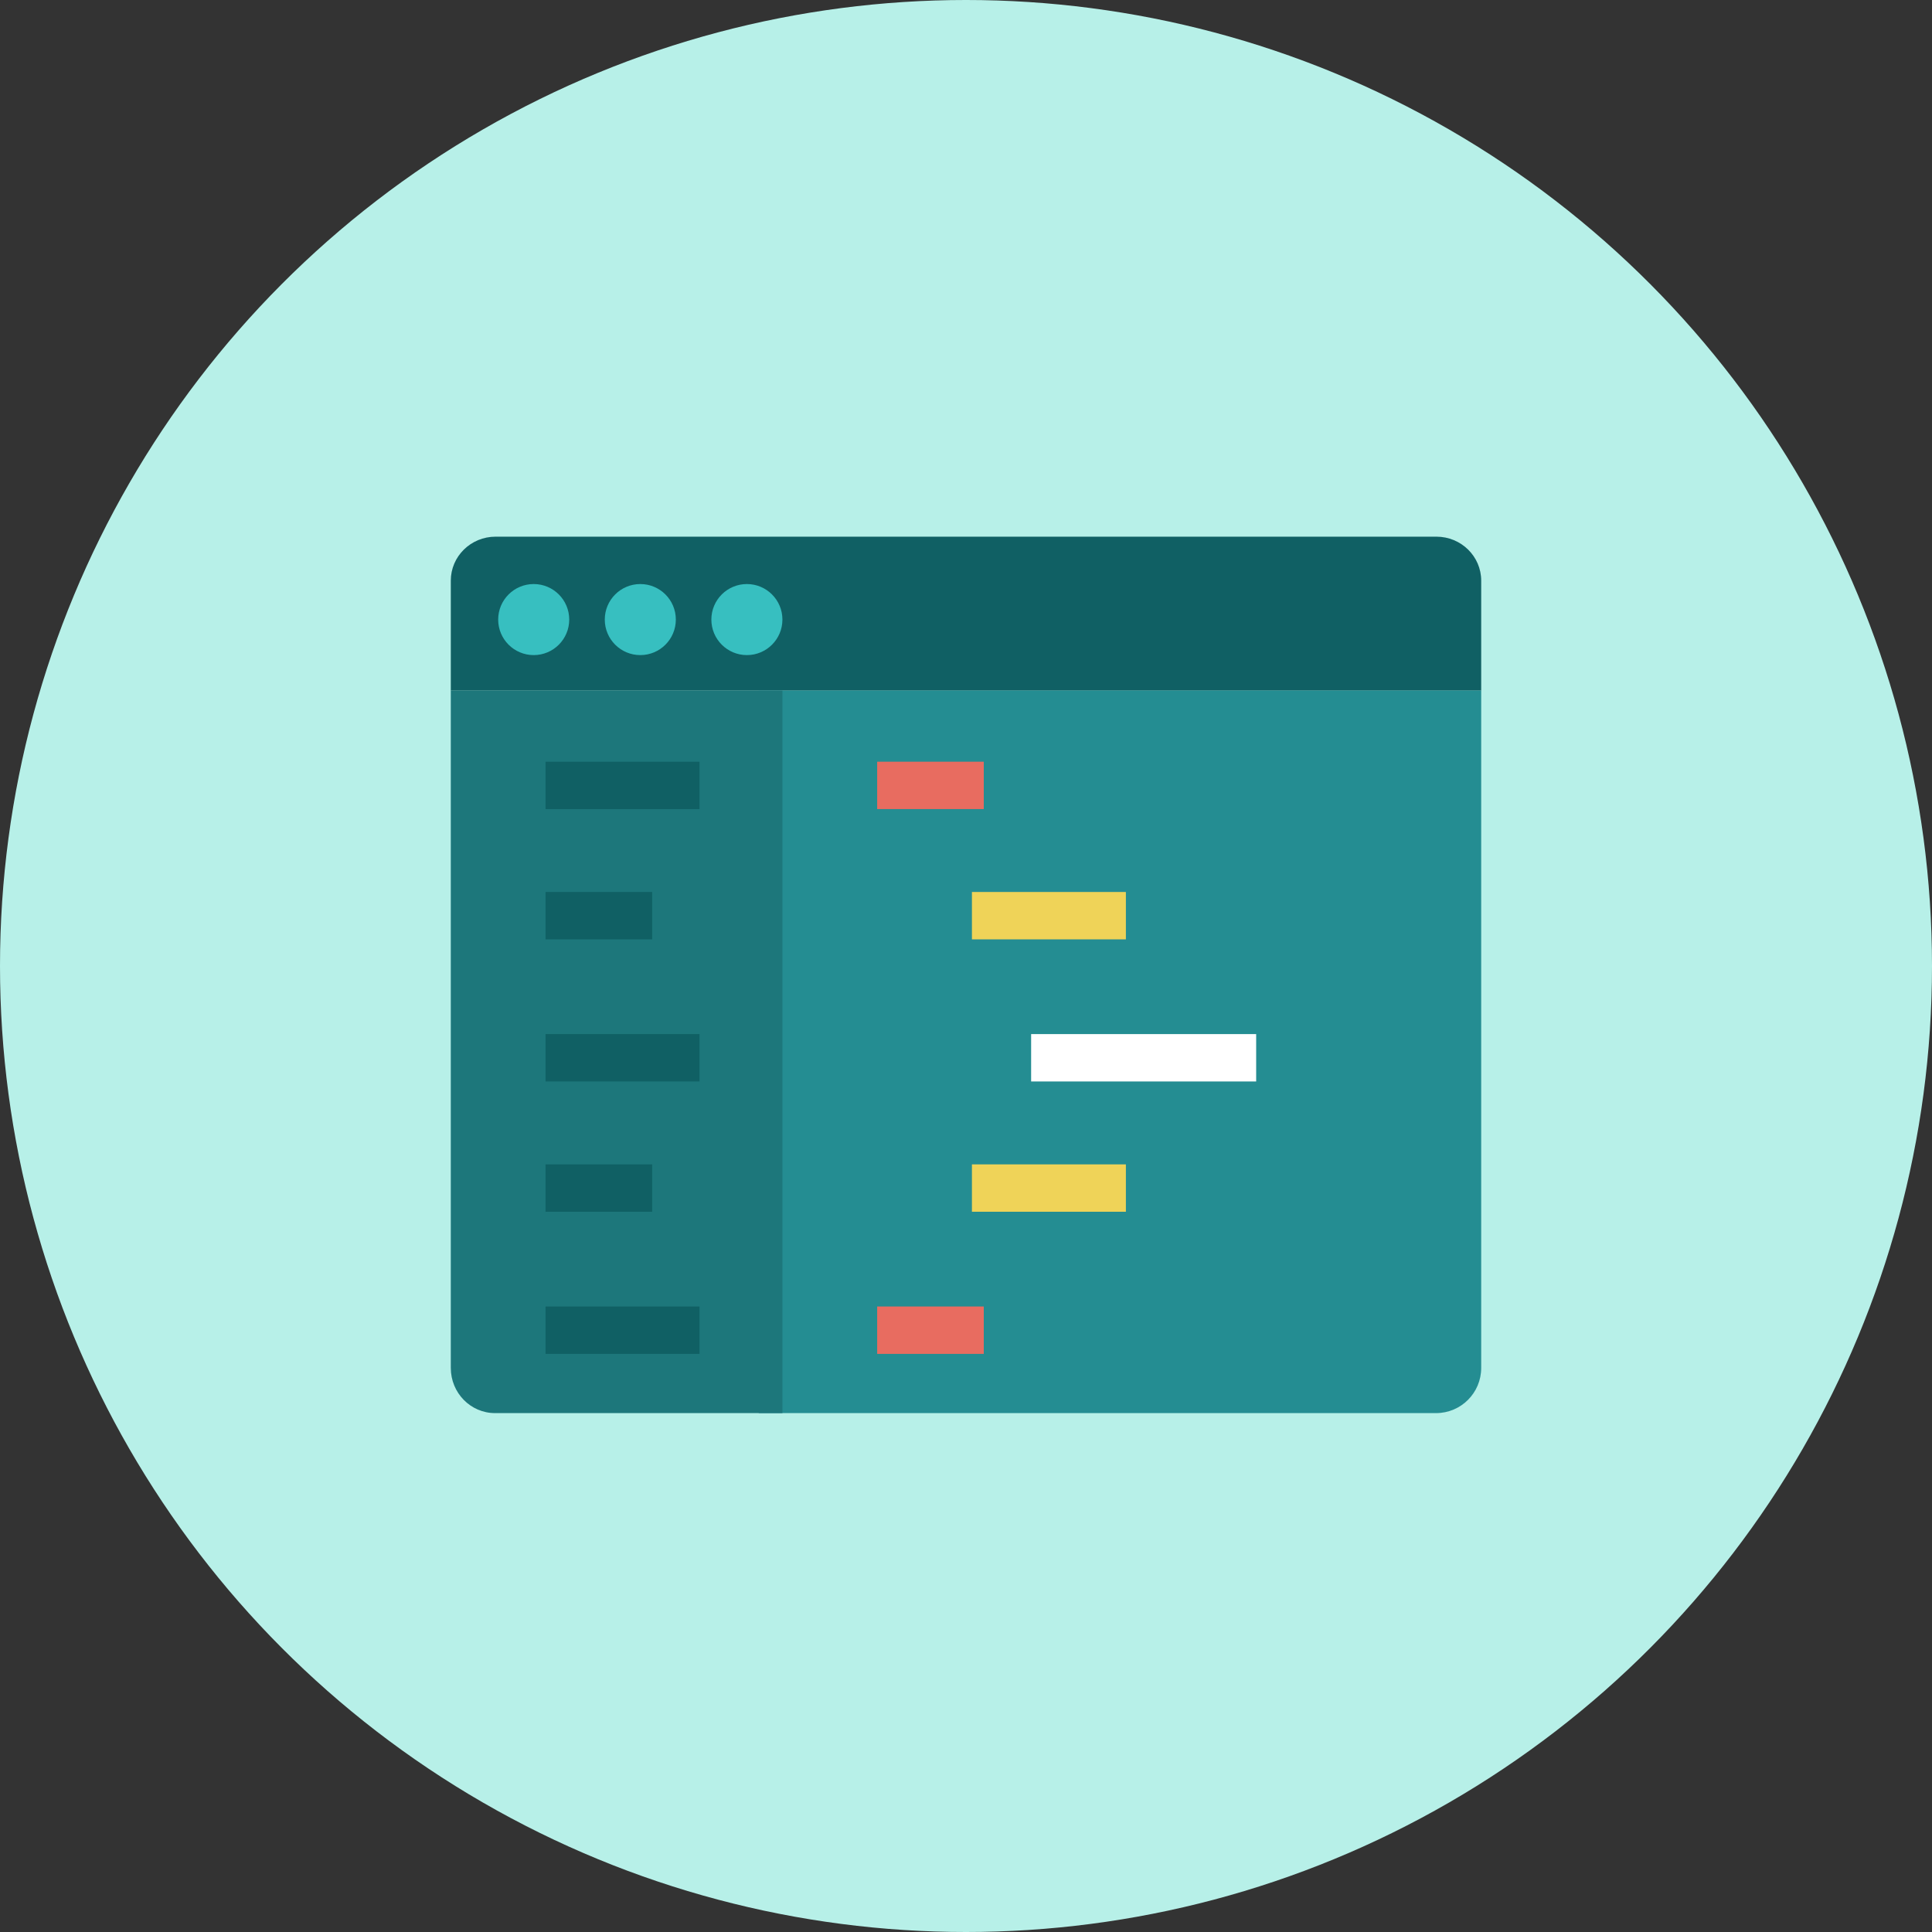 <?xml version="1.0" encoding="UTF-8"?>
<svg width="90px" height="90px" viewBox="0 0 90 90" version="1.1" xmlns="http://www.w3.org/2000/svg" xmlns:xlink="http://www.w3.org/1999/xlink">
    <rect x="0" y="0" width="90" height="90" fill="#333333" stroke="none"/>
    <!-- Generator: Sketch 47.1 (45422) - http://www.bohemiancoding.com/sketch -->
    <title>icon-code</title>
    <desc>Created with Sketch.</desc>
    <defs></defs>
    <g id="Page-1" stroke="none" stroke-width="1" fill="none" fill-rule="evenodd">
        <g id="JAMNAV-Homepage" transform="translate(-483, -1965)">
            <g id="Development" transform="translate(270, 1965)">
                <g id="Group-17" transform="translate(213, 0)">
                    <g id="icon-code">
                        <circle id="Oval-2" fill="#B7F0E8" cx="45" cy="45" r="45"></circle>
                        <g id="code-editor" transform="translate(21, 25)" fill-rule="nonzero">
                            <path d="M48,7.172 L48,2.049 C48,0.917 47.066,0 45.913,0 L2.087,0 C0.934,0 0,0.917 0,2.049 L0,7.172 L48,7.172 Z" id="Shape" fill="#106064"></path>
                            <path d="M45.897,40.828 L14.345,40.828 L14.345,7.172 L48,7.172 L48,38.724 C48,39.886 47.059,40.828 45.897,40.828 Z" id="Shape" fill="#248D92"></path>
                            <circle id="Oval" fill="#37BFC0" cx="3.862" cy="3.862" r="1.655"></circle>
                            <circle id="Oval" fill="#37BFC0" cx="8.828" cy="3.862" r="1.655"></circle>
                            <circle id="Oval" fill="#37BFC0" cx="13.793" cy="3.862" r="1.655"></circle>
                            <path d="M15.448,40.828 L2.06,40.828 C0.922,40.828 0,39.886 0,38.724 L0,7.172 L15.448,7.172 L15.448,40.828 Z" id="Shape" fill="#1D777B"></path>
                            <rect id="Rectangle-path" fill="#106064" x="4.414" y="10.483" width="7.172" height="2.207"></rect>
                            <rect id="Rectangle-path" fill="#106064" x="4.414" y="16.552" width="4.966" height="2.207"></rect>
                            <rect id="Rectangle-path" fill="#106064" x="4.414" y="23.172" width="7.172" height="2.207"></rect>
                            <rect id="Rectangle-path" fill="#106064" x="4.414" y="29.241" width="4.966" height="2.207"></rect>
                            <rect id="Rectangle-path" fill="#106064" x="4.414" y="35.862" width="7.172" height="2.207"></rect>
                            <rect id="Rectangle-path" fill="#E86C60" x="19.862" y="10.483" width="4.966" height="2.207"></rect>
                            <rect id="Rectangle-path" fill="#EFD358" x="24.276" y="16.552" width="7.172" height="2.207"></rect>
                            <rect id="Rectangle-path" fill="#FFFFFF" x="27.034" y="23.172" width="10.483" height="2.207"></rect>
                            <rect id="Rectangle-path" fill="#EFD358" x="24.276" y="29.241" width="7.172" height="2.207"></rect>
                            <rect id="Rectangle-path" fill="#E86C60" x="19.862" y="35.862" width="4.966" height="2.207"></rect>
                        </g>
                    </g>
                </g>
            </g>
        </g>
    </g>
</svg>